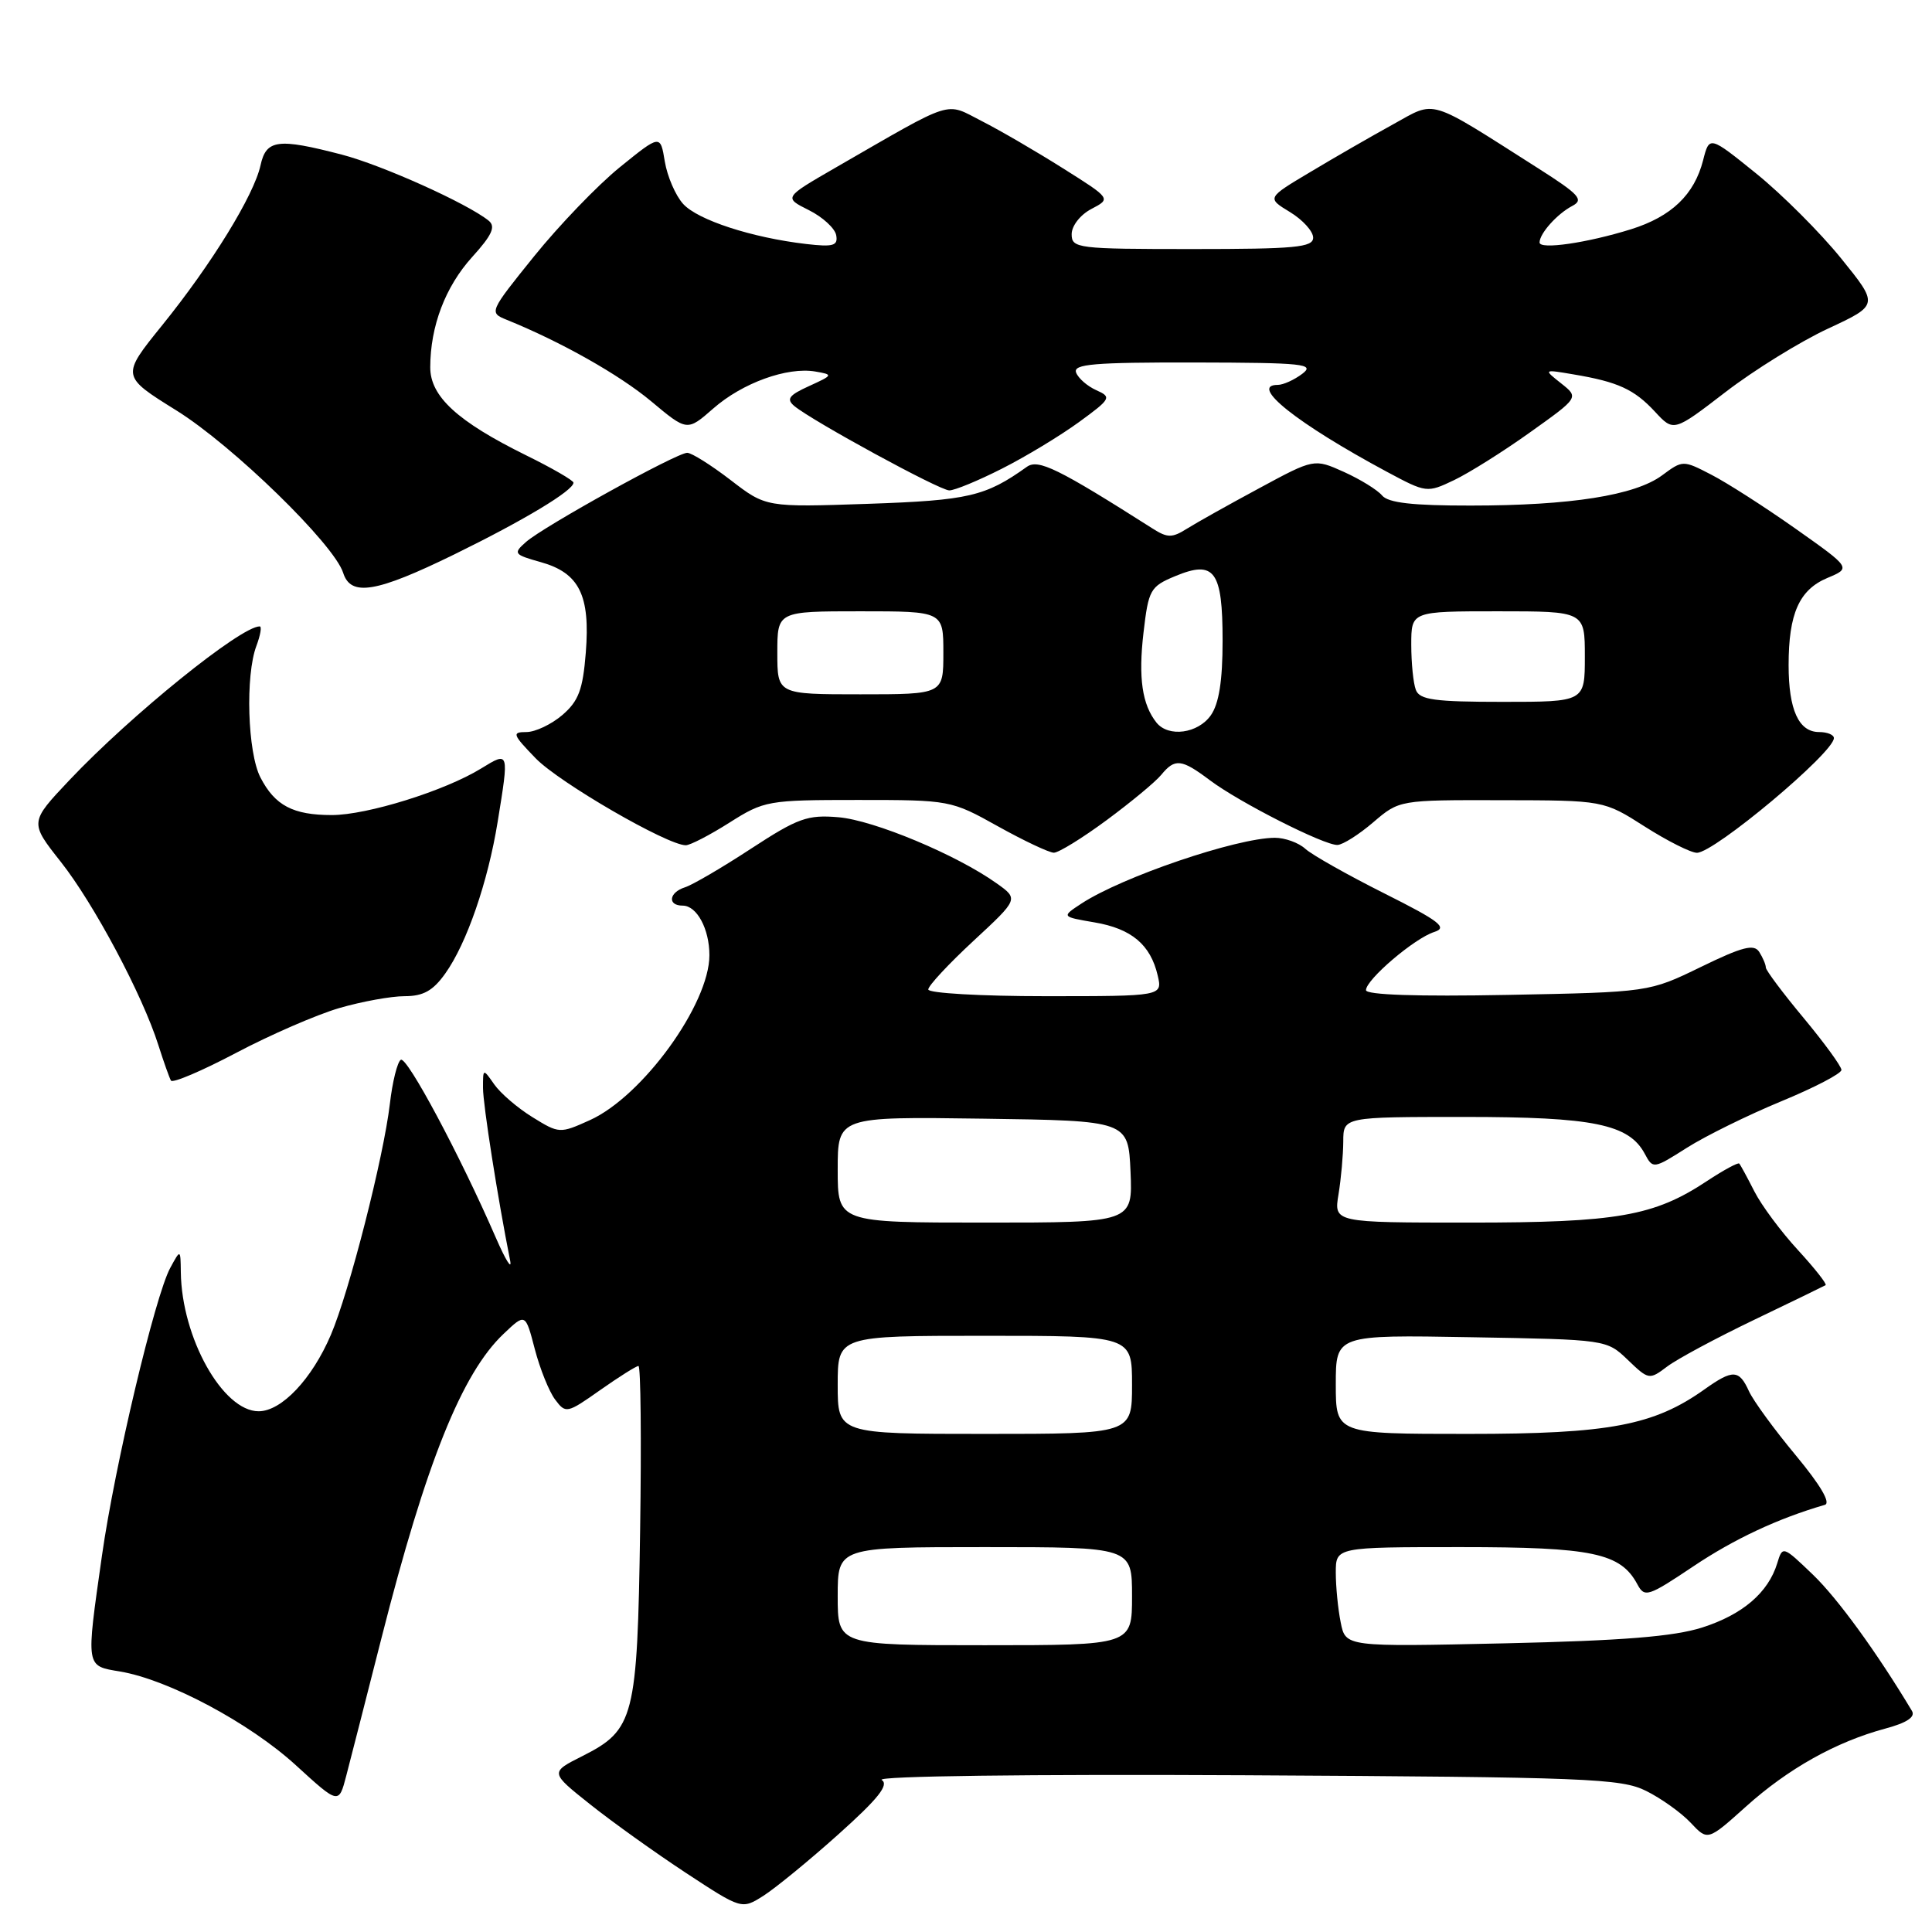 <?xml version="1.0" encoding="UTF-8" standalone="no"?>
<!DOCTYPE svg PUBLIC "-//W3C//DTD SVG 1.1//EN" "http://www.w3.org/Graphics/SVG/1.1/DTD/svg11.dtd" >
<svg xmlns="http://www.w3.org/2000/svg" xmlns:xlink="http://www.w3.org/1999/xlink" version="1.1" viewBox="0 0 256 256">
 <g >
 <path fill="currentColor"
d=" M 111.10 243.05 C 116.36 238.34 117.83 236.50 116.83 235.85 C 116.06 235.34 136.41 235.08 165.00 235.23 C 210.41 235.48 214.80 235.65 218.13 237.31 C 220.12 238.30 222.78 240.20 224.02 241.52 C 226.28 243.93 226.28 243.93 231.35 239.38 C 236.93 234.36 243.27 230.81 249.80 229.05 C 252.67 228.28 253.83 227.51 253.34 226.70 C 248.69 218.94 243.49 211.79 240.22 208.65 C 236.23 204.82 236.20 204.81 235.49 207.15 C 234.30 211.03 230.91 213.94 225.56 215.65 C 221.81 216.85 215.02 217.40 199.40 217.75 C 178.29 218.22 178.29 218.22 177.65 214.98 C 177.29 213.21 177.00 210.23 177.00 208.38 C 177.00 205.00 177.00 205.00 193.55 205.00 C 211.02 205.00 214.74 205.78 216.96 209.93 C 217.92 211.72 218.37 211.57 224.39 207.54 C 229.79 203.92 235.60 201.20 241.80 199.40 C 242.62 199.16 241.22 196.78 237.95 192.84 C 235.12 189.44 232.32 185.61 231.74 184.33 C 230.44 181.47 229.61 181.43 225.88 184.08 C 219.14 188.88 213.23 190.00 194.52 190.00 C 177.00 190.00 177.00 190.00 177.00 183.44 C 177.00 176.87 177.00 176.87 194.94 177.19 C 212.87 177.50 212.88 177.50 215.69 180.19 C 218.45 182.84 218.54 182.86 220.90 181.08 C 222.22 180.08 227.40 177.30 232.40 174.90 C 237.41 172.50 241.68 170.42 241.90 170.29 C 242.11 170.15 240.46 168.06 238.23 165.63 C 236.00 163.21 233.40 159.71 232.46 157.86 C 231.52 156.01 230.62 154.35 230.46 154.18 C 230.31 154.00 228.39 155.04 226.19 156.49 C 219.16 161.15 214.27 162.00 194.71 162.00 C 176.74 162.00 176.74 162.00 177.36 158.25 C 177.70 156.19 177.98 153.04 177.99 151.25 C 178.00 148.00 178.00 148.00 194.03 148.00 C 211.15 148.00 215.84 148.96 217.94 152.88 C 219.02 154.91 219.09 154.90 223.53 152.08 C 226.01 150.51 231.62 147.75 236.02 145.93 C 240.41 144.12 244.00 142.25 244.00 141.77 C 244.00 141.30 241.75 138.21 239.00 134.90 C 236.25 131.60 233.99 128.58 233.98 128.20 C 233.98 127.81 233.58 126.89 233.11 126.14 C 232.42 125.05 230.89 125.44 225.37 128.13 C 218.50 131.47 218.50 131.47 199.75 131.83 C 187.80 132.06 181.00 131.83 181.00 131.20 C 181.00 129.80 187.44 124.31 190.05 123.49 C 191.86 122.91 190.77 122.06 183.41 118.37 C 178.57 115.94 173.87 113.29 172.97 112.48 C 172.08 111.66 170.25 111.01 168.92 111.01 C 163.82 111.04 148.71 116.18 143.29 119.73 C 140.64 121.47 140.64 121.47 145.02 122.22 C 149.93 123.05 152.45 125.17 153.40 129.25 C 154.04 132.00 154.04 132.00 138.52 132.00 C 129.98 132.00 123.00 131.60 123.00 131.11 C 123.00 130.62 125.70 127.72 128.99 124.67 C 134.98 119.12 134.98 119.12 132.05 117.04 C 126.75 113.26 115.80 108.69 111.11 108.29 C 107.00 107.94 105.74 108.39 99.52 112.45 C 95.69 114.96 91.75 117.26 90.77 117.57 C 88.63 118.25 88.41 120.00 90.46 120.00 C 92.34 120.00 94.00 123.10 94.00 126.57 C 94.00 133.05 85.13 145.29 78.15 148.43 C 74.19 150.22 74.08 150.21 70.57 148.04 C 68.60 146.83 66.32 144.87 65.50 143.70 C 64.00 141.56 64.00 141.56 64.00 144.15 C 64.00 146.37 65.96 158.82 67.59 167.00 C 67.87 168.38 67.02 167.03 65.70 164.00 C 60.97 153.11 53.92 139.93 53.11 140.43 C 52.65 140.71 52.00 143.34 51.66 146.26 C 50.82 153.40 46.28 171.17 43.84 176.88 C 41.34 182.73 37.31 187.00 34.27 187.00 C 29.52 187.00 24.07 177.26 23.96 168.57 C 23.92 165.50 23.92 165.50 22.56 168.00 C 20.55 171.69 15.20 194.22 13.51 206.13 C 11.38 221.12 11.32 220.71 15.94 221.49 C 22.33 222.57 33.08 228.30 39.20 233.90 C 44.89 239.10 44.89 239.10 45.88 235.30 C 46.43 233.21 48.53 224.97 50.56 217.00 C 56.46 193.79 61.21 181.97 66.72 176.75 C 69.62 173.99 69.62 173.99 70.86 178.75 C 71.54 181.36 72.75 184.37 73.55 185.44 C 74.96 187.33 75.12 187.30 79.53 184.19 C 82.02 182.44 84.30 181.00 84.60 181.00 C 84.90 181.00 85.00 190.79 84.82 202.75 C 84.45 227.63 84.05 229.21 77.19 232.68 C 72.87 234.85 72.87 234.85 78.19 239.08 C 81.11 241.41 86.83 245.50 90.89 248.17 C 98.28 253.02 98.28 253.02 101.16 251.20 C 102.74 250.19 107.22 246.53 111.10 243.05 Z  M 44.93 133.58 C 47.92 132.71 51.83 132.00 53.61 132.00 C 56.09 132.00 57.38 131.28 59.01 128.98 C 61.84 125.01 64.65 116.87 65.94 108.91 C 67.47 99.50 67.48 99.54 63.75 101.83 C 58.94 104.79 48.64 108.00 43.97 108.00 C 38.83 108.00 36.43 106.74 34.51 103.02 C 32.80 99.72 32.49 89.48 33.98 85.57 C 34.51 84.15 34.71 83.00 34.41 83.00 C 31.89 83.00 17.34 94.76 9.21 103.36 C 3.92 108.96 3.92 108.96 8.05 114.19 C 12.43 119.73 18.88 131.83 20.99 138.50 C 21.69 140.70 22.44 142.81 22.65 143.18 C 22.86 143.56 26.74 141.91 31.27 139.52 C 35.79 137.13 41.94 134.46 44.93 133.58 Z  M 146.64 108.67 C 149.86 106.29 153.12 103.59 153.87 102.67 C 155.69 100.46 156.54 100.55 160.32 103.39 C 164.20 106.31 175.46 112.02 177.22 111.96 C 177.92 111.94 180.06 110.59 181.96 108.96 C 185.42 106.00 185.42 106.00 198.96 106.03 C 212.50 106.05 212.50 106.05 217.95 109.53 C 220.95 111.44 224.06 113.00 224.85 113.00 C 227.16 113.00 243.00 99.73 243.00 97.80 C 243.00 97.36 242.12 97.00 241.04 97.00 C 238.34 97.00 237.00 94.06 237.00 88.13 C 237.00 81.31 238.40 78.15 242.14 76.58 C 245.29 75.26 245.29 75.26 237.90 70.04 C 233.83 67.17 228.81 63.95 226.74 62.89 C 223.01 60.96 222.97 60.96 220.23 62.99 C 216.65 65.64 208.10 66.99 194.87 66.99 C 187.18 67.00 183.94 66.63 183.13 65.65 C 182.51 64.91 180.24 63.51 178.07 62.53 C 174.13 60.76 174.13 60.76 166.82 64.71 C 162.79 66.88 158.49 69.29 157.25 70.07 C 155.31 71.29 154.69 71.28 152.75 70.05 C 140.20 62.07 137.57 60.78 136.06 61.86 C 130.57 65.78 128.34 66.30 115.02 66.76 C 101.50 67.22 101.50 67.22 96.81 63.61 C 94.23 61.63 91.64 60.00 91.06 60.00 C 89.67 60.00 72.02 69.76 69.69 71.82 C 67.97 73.34 68.08 73.48 71.67 74.49 C 76.76 75.92 78.23 78.88 77.62 86.49 C 77.23 91.38 76.67 92.89 74.52 94.74 C 73.07 95.98 70.93 97.00 69.75 97.00 C 67.80 97.00 67.91 97.31 70.98 100.48 C 74.10 103.70 88.43 112.00 90.87 112.00 C 91.45 112.00 94.06 110.65 96.66 109.00 C 101.26 106.09 101.74 106.00 113.68 106.00 C 125.85 106.00 126.03 106.03 132.23 109.49 C 135.68 111.41 139.01 112.98 139.64 112.99 C 140.27 112.99 143.42 111.05 146.64 108.67 Z  M 60.22 73.45 C 69.41 68.95 75.98 65.00 75.99 63.96 C 76.00 63.67 73.17 62.03 69.71 60.33 C 60.61 55.84 57.00 52.53 57.01 48.66 C 57.02 43.22 59.00 38.00 62.57 34.05 C 65.21 31.14 65.71 30.02 64.75 29.24 C 61.91 26.95 50.63 21.88 45.30 20.49 C 36.81 18.28 35.27 18.48 34.52 21.91 C 33.65 25.87 28.04 35.00 21.48 43.11 C 16.05 49.83 16.05 49.83 23.38 54.39 C 30.86 59.05 44.26 72.11 45.47 75.90 C 46.48 79.09 49.84 78.53 60.22 73.45 Z  M 132.78 62.09 C 135.93 60.50 140.51 57.72 142.97 55.93 C 147.21 52.84 147.32 52.62 145.28 51.71 C 144.09 51.18 142.88 50.13 142.59 49.37 C 142.16 48.24 144.93 48.01 158.28 48.03 C 172.76 48.06 174.29 48.22 172.56 49.53 C 171.49 50.34 170.03 51.00 169.31 51.00 C 165.43 51.00 171.88 56.13 183.78 62.52 C 188.99 65.31 189.09 65.33 192.67 63.62 C 194.66 62.67 199.20 59.82 202.75 57.28 C 209.22 52.67 209.22 52.67 206.86 50.80 C 204.50 48.93 204.50 48.93 208.50 49.61 C 214.39 50.60 216.53 51.58 219.29 54.55 C 221.77 57.23 221.77 57.23 228.64 51.95 C 232.41 49.05 238.53 45.26 242.23 43.54 C 248.95 40.41 248.95 40.41 243.95 34.23 C 241.20 30.83 236.15 25.78 232.73 23.01 C 226.50 17.98 226.50 17.98 225.67 21.24 C 224.50 25.80 221.48 28.70 216.11 30.38 C 210.30 32.19 204.00 33.11 204.00 32.13 C 204.00 30.94 206.33 28.34 208.33 27.29 C 209.90 26.47 209.28 25.78 203.83 22.31 C 189.00 12.88 190.37 13.29 184.60 16.47 C 181.80 18.01 176.88 20.84 173.68 22.76 C 167.85 26.23 167.85 26.23 170.93 28.10 C 172.62 29.13 174.00 30.65 174.00 31.49 C 174.00 32.78 171.62 33.00 158.00 33.00 C 142.75 33.00 142.00 32.91 142.00 31.03 C 142.00 29.93 143.14 28.46 144.61 27.69 C 147.23 26.32 147.23 26.32 140.86 22.31 C 137.36 20.10 132.52 17.28 130.10 16.05 C 125.12 13.51 126.68 13.02 110.67 22.24 C 103.85 26.18 103.85 26.18 107.17 27.84 C 109.00 28.75 110.63 30.25 110.80 31.16 C 111.06 32.56 110.43 32.75 106.81 32.33 C 99.62 31.49 92.46 29.16 90.52 27.02 C 89.51 25.91 88.42 23.38 88.09 21.40 C 87.50 17.81 87.50 17.81 82.14 22.15 C 79.19 24.54 74.08 29.86 70.77 33.96 C 64.82 41.34 64.79 41.42 67.13 42.37 C 74.34 45.29 82.06 49.65 86.28 53.17 C 91.05 57.16 91.05 57.16 94.51 54.13 C 98.37 50.74 104.32 48.59 108.04 49.23 C 110.43 49.64 110.40 49.70 107.20 51.16 C 104.53 52.37 104.16 52.88 105.25 53.80 C 107.70 55.82 124.47 64.96 125.78 64.98 C 126.48 64.99 129.63 63.69 132.78 62.09 Z  M 111.00 211.50 C 111.00 205.00 111.00 205.00 130.50 205.00 C 150.00 205.00 150.00 205.00 150.00 211.50 C 150.00 218.00 150.00 218.00 130.50 218.00 C 111.00 218.00 111.00 218.00 111.00 211.50 Z  M 111.00 183.50 C 111.00 177.00 111.00 177.00 130.50 177.00 C 150.00 177.00 150.00 177.00 150.00 183.50 C 150.00 190.00 150.00 190.00 130.50 190.00 C 111.00 190.00 111.00 190.00 111.00 183.50 Z  M 111.00 154.98 C 111.00 147.96 111.00 147.96 130.25 148.23 C 149.50 148.50 149.50 148.50 149.80 155.25 C 150.09 162.00 150.09 162.00 130.55 162.00 C 111.00 162.00 111.00 162.00 111.00 154.98 Z  M 153.24 95.75 C 151.34 93.36 150.82 89.83 151.52 83.83 C 152.18 78.15 152.41 77.72 155.70 76.35 C 160.93 74.17 162.00 75.61 162.00 84.90 C 162.00 90.21 161.52 93.24 160.44 94.78 C 158.74 97.20 154.83 97.73 153.24 95.75 Z  M 187.61 91.42 C 187.27 90.55 187.00 87.85 187.00 85.42 C 187.00 81.00 187.00 81.00 198.50 81.00 C 210.00 81.00 210.00 81.00 210.00 87.00 C 210.00 93.00 210.00 93.00 199.11 93.00 C 190.10 93.00 188.11 92.73 187.61 91.42 Z  M 103.00 86.50 C 103.00 81.00 103.00 81.00 114.00 81.00 C 125.00 81.00 125.00 81.00 125.00 86.50 C 125.00 92.00 125.00 92.00 114.00 92.00 C 103.00 92.00 103.00 92.00 103.00 86.50 Z "/>
</g>
</svg>